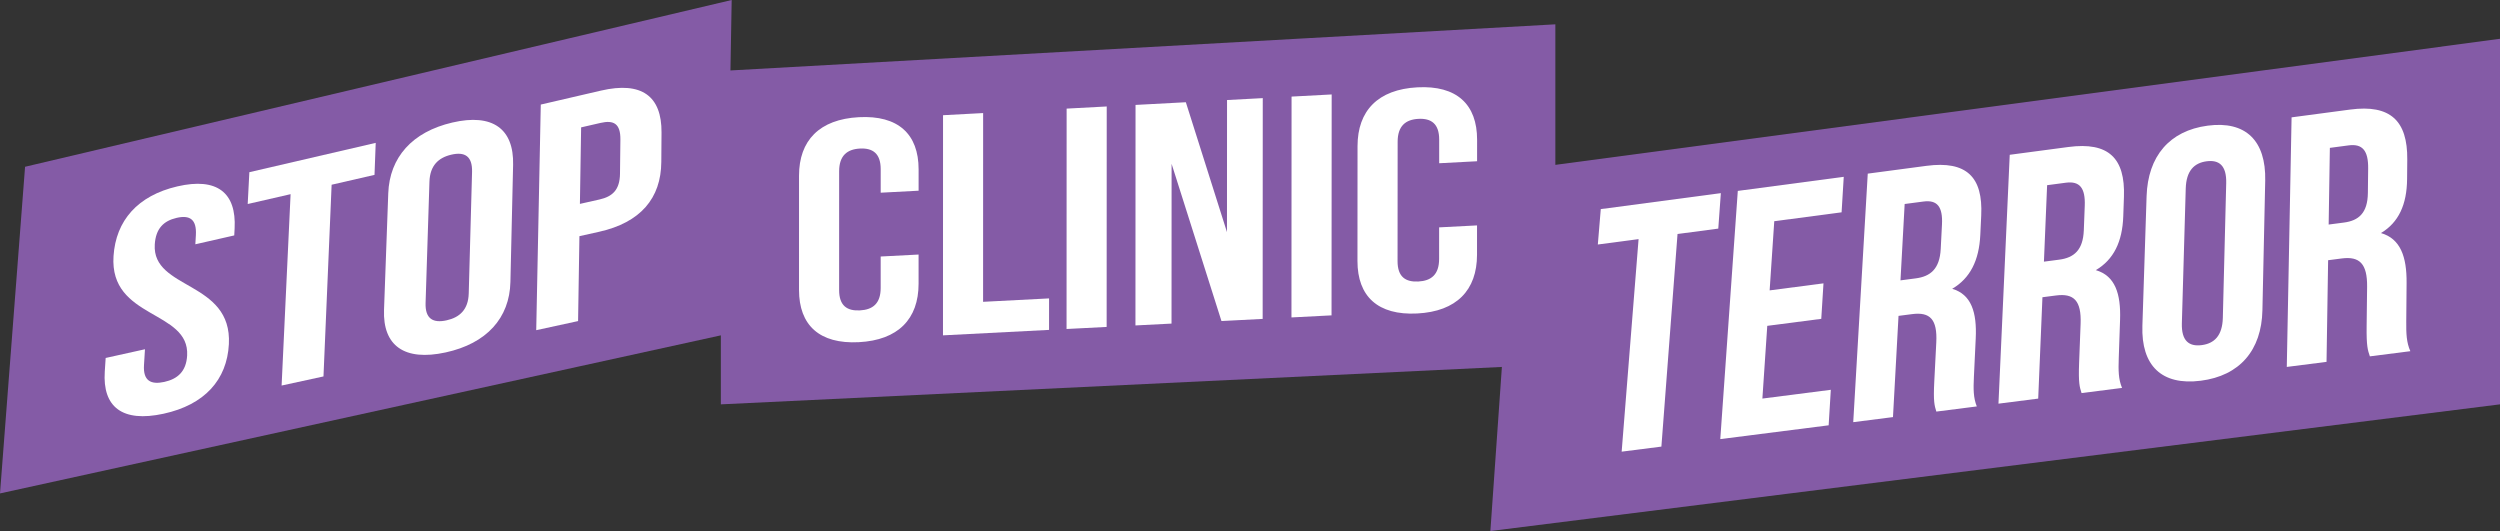 <?xml version="1.0" encoding="utf-8"?>
<!-- Generator: Adobe Illustrator 16.0.0, SVG Export Plug-In . SVG Version: 6.00 Build 0)  -->
<!DOCTYPE svg PUBLIC "-//W3C//DTD SVG 1.1//EN" "http://www.w3.org/Graphics/SVG/1.1/DTD/svg11.dtd">
<svg version="1.1" id="Layer_1" xmlns="http://www.w3.org/2000/svg" xmlns:xlink="http://www.w3.org/1999/xlink" x="0px" y="0px"
	 width="289.498px" height="61.492px" viewBox="0 0 289.498 61.492" enable-background="new 0 0 289.498 61.492"
	 xml:space="preserve">
<rect x="0" y="0" width="289.498" height="61.492" fill="#333333" stroke="none"/>
<polygon fill="#845BA6" points="289.498,4.492 180.109,19.091 180.109,2.817 84.585,8.158 84.729,0 2.903,19.312 0,57.138 
	83.474,38.833 83.474,46.823 173.918,42.491 172.585,61.492 289.498,46.823 "/>
<path fill-rule="evenodd" clip-rule="evenodd" fill="#FFFFFF" d="M274.429,41.265c-0.242-0.711-0.404-1.145-0.375-3.5l0.055-4.544
	c0.031-2.686-0.869-3.56-2.939-3.292l-1.576,0.205l-0.184,11.771l-4.602,0.586l0.555-28.901l6.787-0.902
	c4.662-0.619,6.648,1.306,6.609,5.77l-0.02,2.273c-0.025,2.976-0.992,5.043-3.027,6.257c2.266,0.655,2.992,2.749,2.969,5.767
	l-0.039,4.463c-0.012,1.406,0.021,2.435,0.473,3.451L274.429,41.265z M269.796,17.123l-0.139,8.88l1.775-0.232
	c1.695-0.221,2.736-1.099,2.766-3.413l0.033-2.851c0.025-2.066-0.662-2.883-2.262-2.672L269.796,17.123z"/>
<path fill-rule="evenodd" clip-rule="evenodd" fill="#FFFFFF" d="M248.574,22.716c0.15-4.618,2.648-7.577,7.064-8.164
	c4.414-0.587,6.77,1.734,6.672,6.358l-0.324,15.024c-0.1,4.623-2.625,7.58-7.145,8.155c-4.52,0.576-6.904-1.749-6.754-6.367
	L248.574,22.716z M252.658,37.422c-0.061,2.062,0.834,2.729,2.295,2.542c1.459-0.187,2.396-1.089,2.449-3.152l0.391-15.597
	c0.053-2.062-0.83-2.727-2.268-2.538c-1.436,0.19-2.359,1.092-2.418,3.154L252.658,37.422z"/>
<path fill-rule="evenodd" clip-rule="evenodd" fill="#FFFFFF" d="M241.042,45.518c-0.223-0.709-0.371-1.142-0.283-3.49l0.174-4.533
	c0.102-2.678-0.773-3.549-2.846-3.28l-1.574,0.204l-0.49,11.738l-4.602,0.587l1.305-28.82l6.789-0.902
	c4.662-0.619,6.59,1.299,6.436,5.751l-0.078,2.267c-0.102,2.967-1.119,5.028-3.18,6.24c2.242,0.652,2.912,2.74,2.809,5.749
	l-0.152,4.451c-0.049,1.402-0.043,2.428,0.381,3.44L241.042,45.518z M237.054,21.445l-0.369,8.855l1.775-0.232
	c1.695-0.221,2.756-1.096,2.844-3.404l0.109-2.843c0.078-2.06-0.586-2.875-2.186-2.664L237.054,21.445z"/>
<path fill-rule="evenodd" clip-rule="evenodd" fill="#FFFFFF" d="M224.226,47.661c-0.215-0.709-0.359-1.141-0.238-3.485l0.232-4.527
	c0.137-2.673-0.725-3.543-2.797-3.275l-1.576,0.204L219.205,48.3l-4.602,0.586l1.682-28.779l6.789-0.902
	c4.662-0.618,6.562,1.297,6.35,5.742l-0.107,2.265c-0.141,2.963-1.184,5.021-3.256,6.232c2.229,0.651,2.871,2.735,2.727,5.74
	l-0.211,4.445c-0.066,1.399-0.074,2.424,0.336,3.435L224.226,47.661z M220.558,23.623l-0.484,8.843l1.777-0.232
	c1.693-0.221,2.764-1.096,2.883-3.4l0.145-2.838c0.105-2.058-0.545-2.87-2.145-2.659L220.558,23.623z"/>
<polygon fill-rule="evenodd" clip-rule="evenodd" fill="#FFFFFF" points="204.923,33.626 211.158,32.812 210.902,36.922 
	204.648,37.733 204.083,46.154 212.007,45.138 211.757,49.25 199.207,50.848 201.236,22.106 213.505,20.476 213.255,24.587 
	205.458,25.616 "/>
<polygon fill-rule="evenodd" clip-rule="evenodd" fill="#FFFFFF" points="185.369,24.213 199.273,22.366 198.976,26.472 
	194.257,27.095 192.388,51.716 187.787,52.302 189.746,27.69 185.027,28.314 "/>
<path fill-rule="evenodd" clip-rule="evenodd" fill="#FFFFFF" d="M171.039,26.102l-0.002,3.402
	c-0.002,4.099-2.367,6.563-6.926,6.797c-4.559,0.234-6.922-1.984-6.918-6.078l0.008-13.306c0.002-4.095,2.367-6.56,6.926-6.804
	c4.561-0.244,6.924,1.971,6.92,6.071l-0.002,2.489l-4.389,0.231v-2.744c0.002-1.83-0.926-2.475-2.404-2.396
	c-1.477,0.078-2.406,0.822-2.406,2.65l-0.01,13.823c-0.002,1.828,0.926,2.438,2.404,2.362c1.477-0.077,2.406-0.784,2.408-2.612
	l0.002-3.658L171.039,26.102z"/>
<polygon fill-rule="evenodd" clip-rule="evenodd" fill="#FFFFFF" points="149.562,11.185 154.207,10.937 154.191,36.519 
	149.55,36.758 "/>
<polygon fill-rule="evenodd" clip-rule="evenodd" fill="#FFFFFF" points="135.67,18.97 135.662,37.472 131.484,37.686 
	131.494,12.15 137.32,11.839 142.083,26.881 142.09,11.584 146.227,11.363 146.215,36.929 141.444,37.175 "/>
<polygon fill-rule="evenodd" clip-rule="evenodd" fill="#FFFFFF" points="123.515,12.577 128.158,12.329 128.149,37.858 
	123.506,38.097 "/>
<polygon fill-rule="evenodd" clip-rule="evenodd" fill="#FFFFFF" points="109.203,13.341 113.846,13.093 113.841,34.95 
	121.481,34.555 121.48,38.201 109.197,38.833 "/>
<path fill-rule="evenodd" clip-rule="evenodd" fill="#FFFFFF" d="M106.371,29.476l0,3.385c-0.001,4.078-2.365,6.53-6.922,6.764
	c-4.56,0.234-6.923-1.973-6.923-6.045l0.001-13.238c0-4.074,2.365-6.527,6.925-6.771c4.559-0.244,6.922,1.959,6.922,6.037l0,2.476
	l-4.39,0.231v-2.729c0-1.82-0.928-2.462-2.406-2.383c-1.478,0.079-2.406,0.818-2.406,2.638l-0.002,13.752
	c0,1.818,0.928,2.426,2.405,2.35s2.406-0.78,2.407-2.6l0-3.639L106.371,29.476z"/>
<path fill-rule="evenodd" clip-rule="evenodd" fill="#FFFFFF" d="M76.604,15.343l-0.025,3.414c-0.031,4.201-2.407,7.015-7.211,8.086
	l-2.271,0.505l-0.155,9.833l-4.847,1.054l0.527-26.126l6.972-1.618C74.326,9.394,76.634,11.142,76.604,15.343z M67.294,14.75
	l-0.141,8.861l2.264-0.51c1.525-0.343,2.358-1.128,2.379-3l0.046-3.932c0.021-1.873-0.791-2.283-2.303-1.935L67.294,14.75z"/>
<path fill-rule="evenodd" clip-rule="evenodd" fill="#FFFFFF" d="M44.96,22.385c0.151-4.154,2.775-7.117,7.423-8.196
	c4.647-1.079,7.131,0.717,7.035,4.893l-0.312,13.57c-0.096,4.176-2.75,7.126-7.511,8.161c-4.76,1.034-7.275-0.775-7.125-4.928
	L44.96,22.385z M49.282,35.081c-0.06,1.857,0.885,2.352,2.423,2.015c1.538-0.338,2.523-1.257,2.574-3.117l0.385-14.069
	c0.05-1.86-0.879-2.35-2.391-2.001c-1.512,0.348-2.484,1.272-2.543,3.13L49.282,35.081z"/>
<polygon fill-rule="evenodd" clip-rule="evenodd" fill="#FFFFFF" points="28.875,19.939 43.507,16.544 43.368,20.25 38.402,21.392 
	37.459,43.591 32.61,44.645 33.65,22.484 28.684,23.625 "/>
<path fill-rule="evenodd" clip-rule="evenodd" fill="#FFFFFF" d="M20.541,21.583c4.604-1.068,6.846,0.739,6.628,4.867l-0.043,0.811
	l-4.505,1.027l0.061-1.067c0.105-1.839-0.718-2.34-2.229-1.992c-1.511,0.348-2.418,1.245-2.531,3.081
	c-0.326,5.288,8.971,4.175,8.582,11.544c-0.218,4.128-2.811,7.022-7.571,8.057c-4.76,1.034-7.074-0.776-6.801-4.882l0.104-1.577
	l4.551-1.009l-0.113,1.836c-0.114,1.835,0.812,2.284,2.349,1.948c1.538-0.338,2.542-1.212,2.647-3.051
	c0.304-5.298-9.009-4.189-8.524-11.521C13.415,25.547,15.937,22.652,20.541,21.583"/>
</svg>
